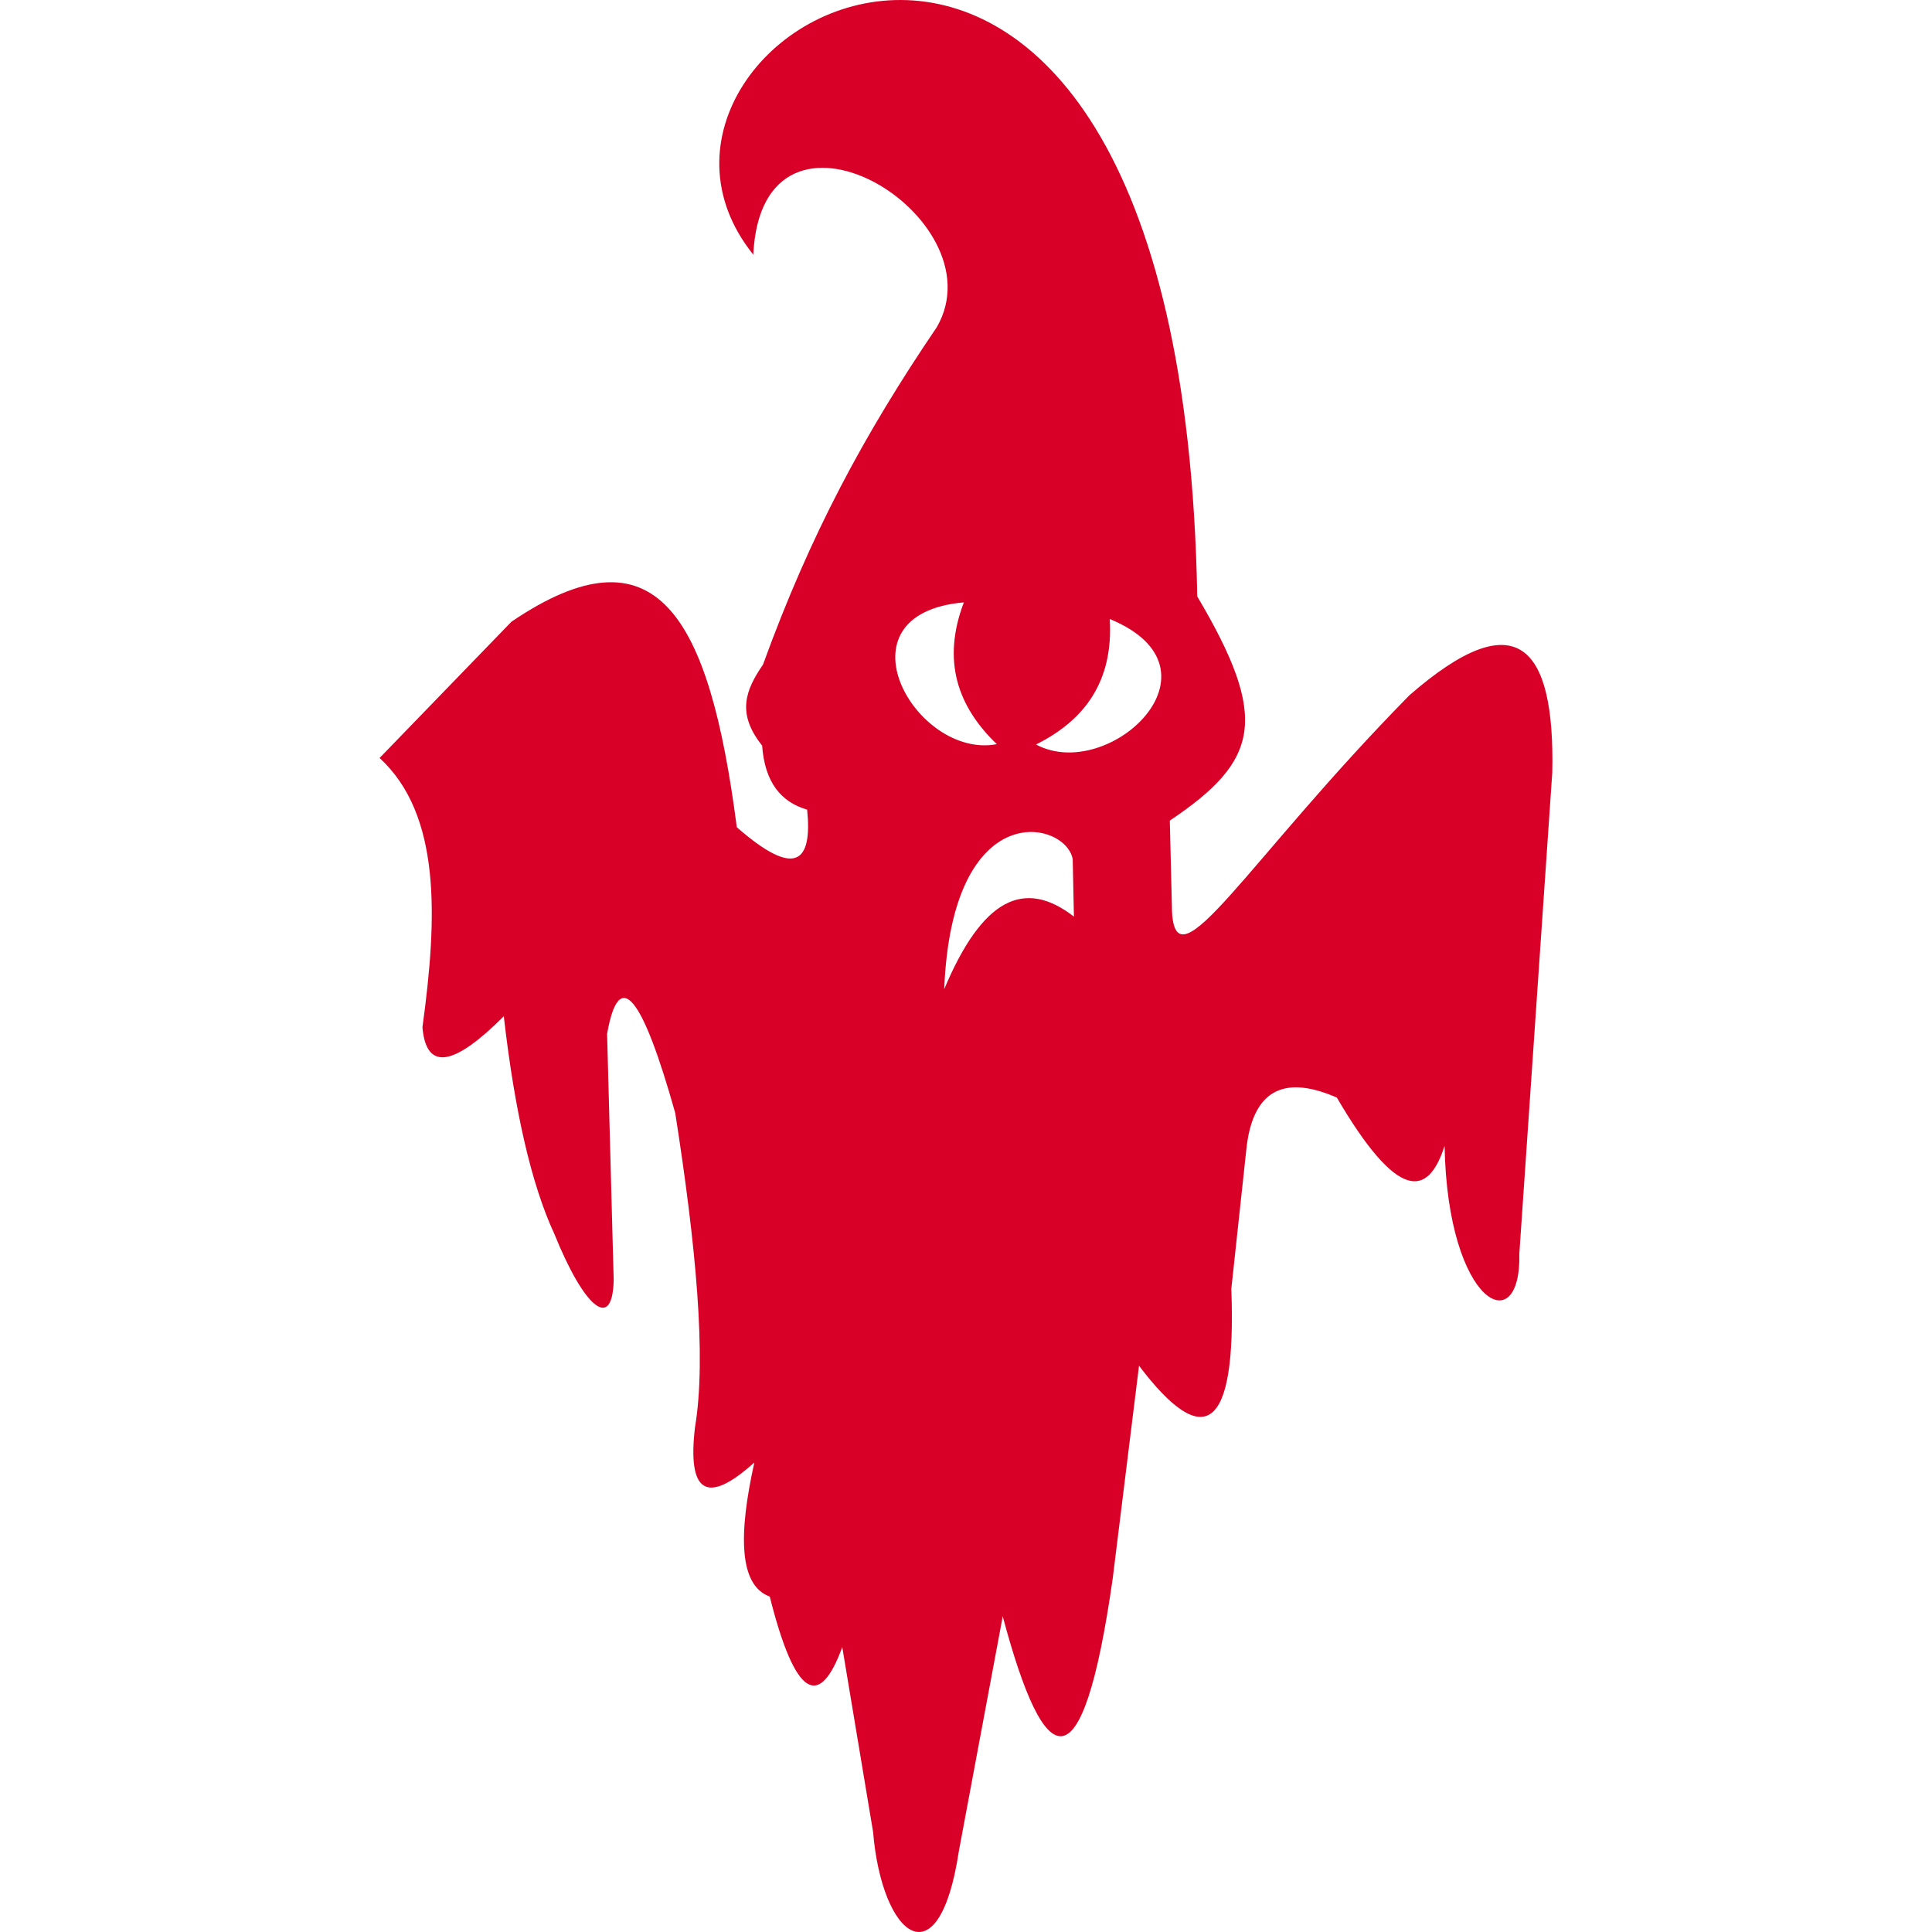 <?xml version="1.0" encoding="iso-8859-1"?>
<!-- Generator: Adobe Illustrator 18.1.1, SVG Export Plug-In . SVG Version: 6.00 Build 0)  -->
<svg xmlns="http://www.w3.org/2000/svg" xmlns:xlink="http://www.w3.org/1999/xlink" version="1.1" id="Capa_1" x="0px" y="0px" viewBox="0 0 278.001 278.001" style="enable-background:new 0 0 278.001 278.001;" xml:space="preserve" width="512px" height="512px">
<g>
	<path d="M202.801,100.049c-23.461,23.866-33.701,42.283-34.16,31l-0.314-12.971   c12.903-8.665,14.346-14.686,3.948-32.259C169.953-44.763,82.146,3.945,108.392,36.64l0,0c1.266-26.208,35.583-5.485,26.411,10.432   c-10.489,15.448-18.235,29.888-25.01,48.552c-2.544,3.706-3.814,7.046-0.13,11.656c0.386,5.302,2.727,8.14,6.479,9.222   c0.757,7.498-1.587,10.004-10.122,2.528c-3.962-30.602-11.583-43.692-32.423-29.573L54.62,109.069   c8.851,8.145,8.347,22.85,6.167,38.744c0.562,6.594,4.815,5.317,11.705-1.58c1.584,13.81,4.001,24.25,7.272,31.314   c4.285,10.6,8.374,14.123,8.542,6.641l-0.949-35.426c1.748-9.878,5.111-5.299,9.805,11.388c2.958,18.901,4.533,35.179,2.843,45.228   c-1.099,9.367,1.629,11.292,8.542,5.061c-2.325,10.453-2.2,17.695,2.215,19.295c3.691,14.67,7.161,16.219,10.435,7.275l4.43,26.567   c1.273,15.212,9.487,21.685,12.336,2.845l6.324-33.842c6.047,22.654,11.46,25.105,15.816-5.379l3.795-30.679   c9.361,12.349,14.047,9.479,13.281-11.07l2.215-20.558c1.075-8.477,5.839-10.079,12.969-6.957   c8.729,14.895,13.102,14.417,15.5,6.957c0.44,22.906,11.051,28.17,10.758,15.496l4.742-69.269   C223.744,92.838,218.258,86.573,202.801,100.049z M138.692,86.677c-3.183,8.388-0.923,14.96,4.743,20.403   C131.768,109.315,119.825,88.336,138.692,86.677z M135.865,142.331c1.14-28.087,17.543-24.223,18.491-18.688l0.173,8.248   C147.355,126.345,141.343,129.316,135.865,142.331z M149.074,107.13c7.031-3.508,11.15-9.104,10.611-18.059   C177.201,96.281,159.543,112.743,149.074,107.13z" fill="#D80027"/>
</g>
<g>
</g>
<g>
</g>
<g>
</g>
<g>
</g>
<g>
</g>
<g>
</g>
<g>
</g>
<g>
</g>
<g>
</g>
<g>
</g>
<g>
</g>
<g>
</g>
<g>
</g>
<g>
</g>
<g>
</g>
</svg>

